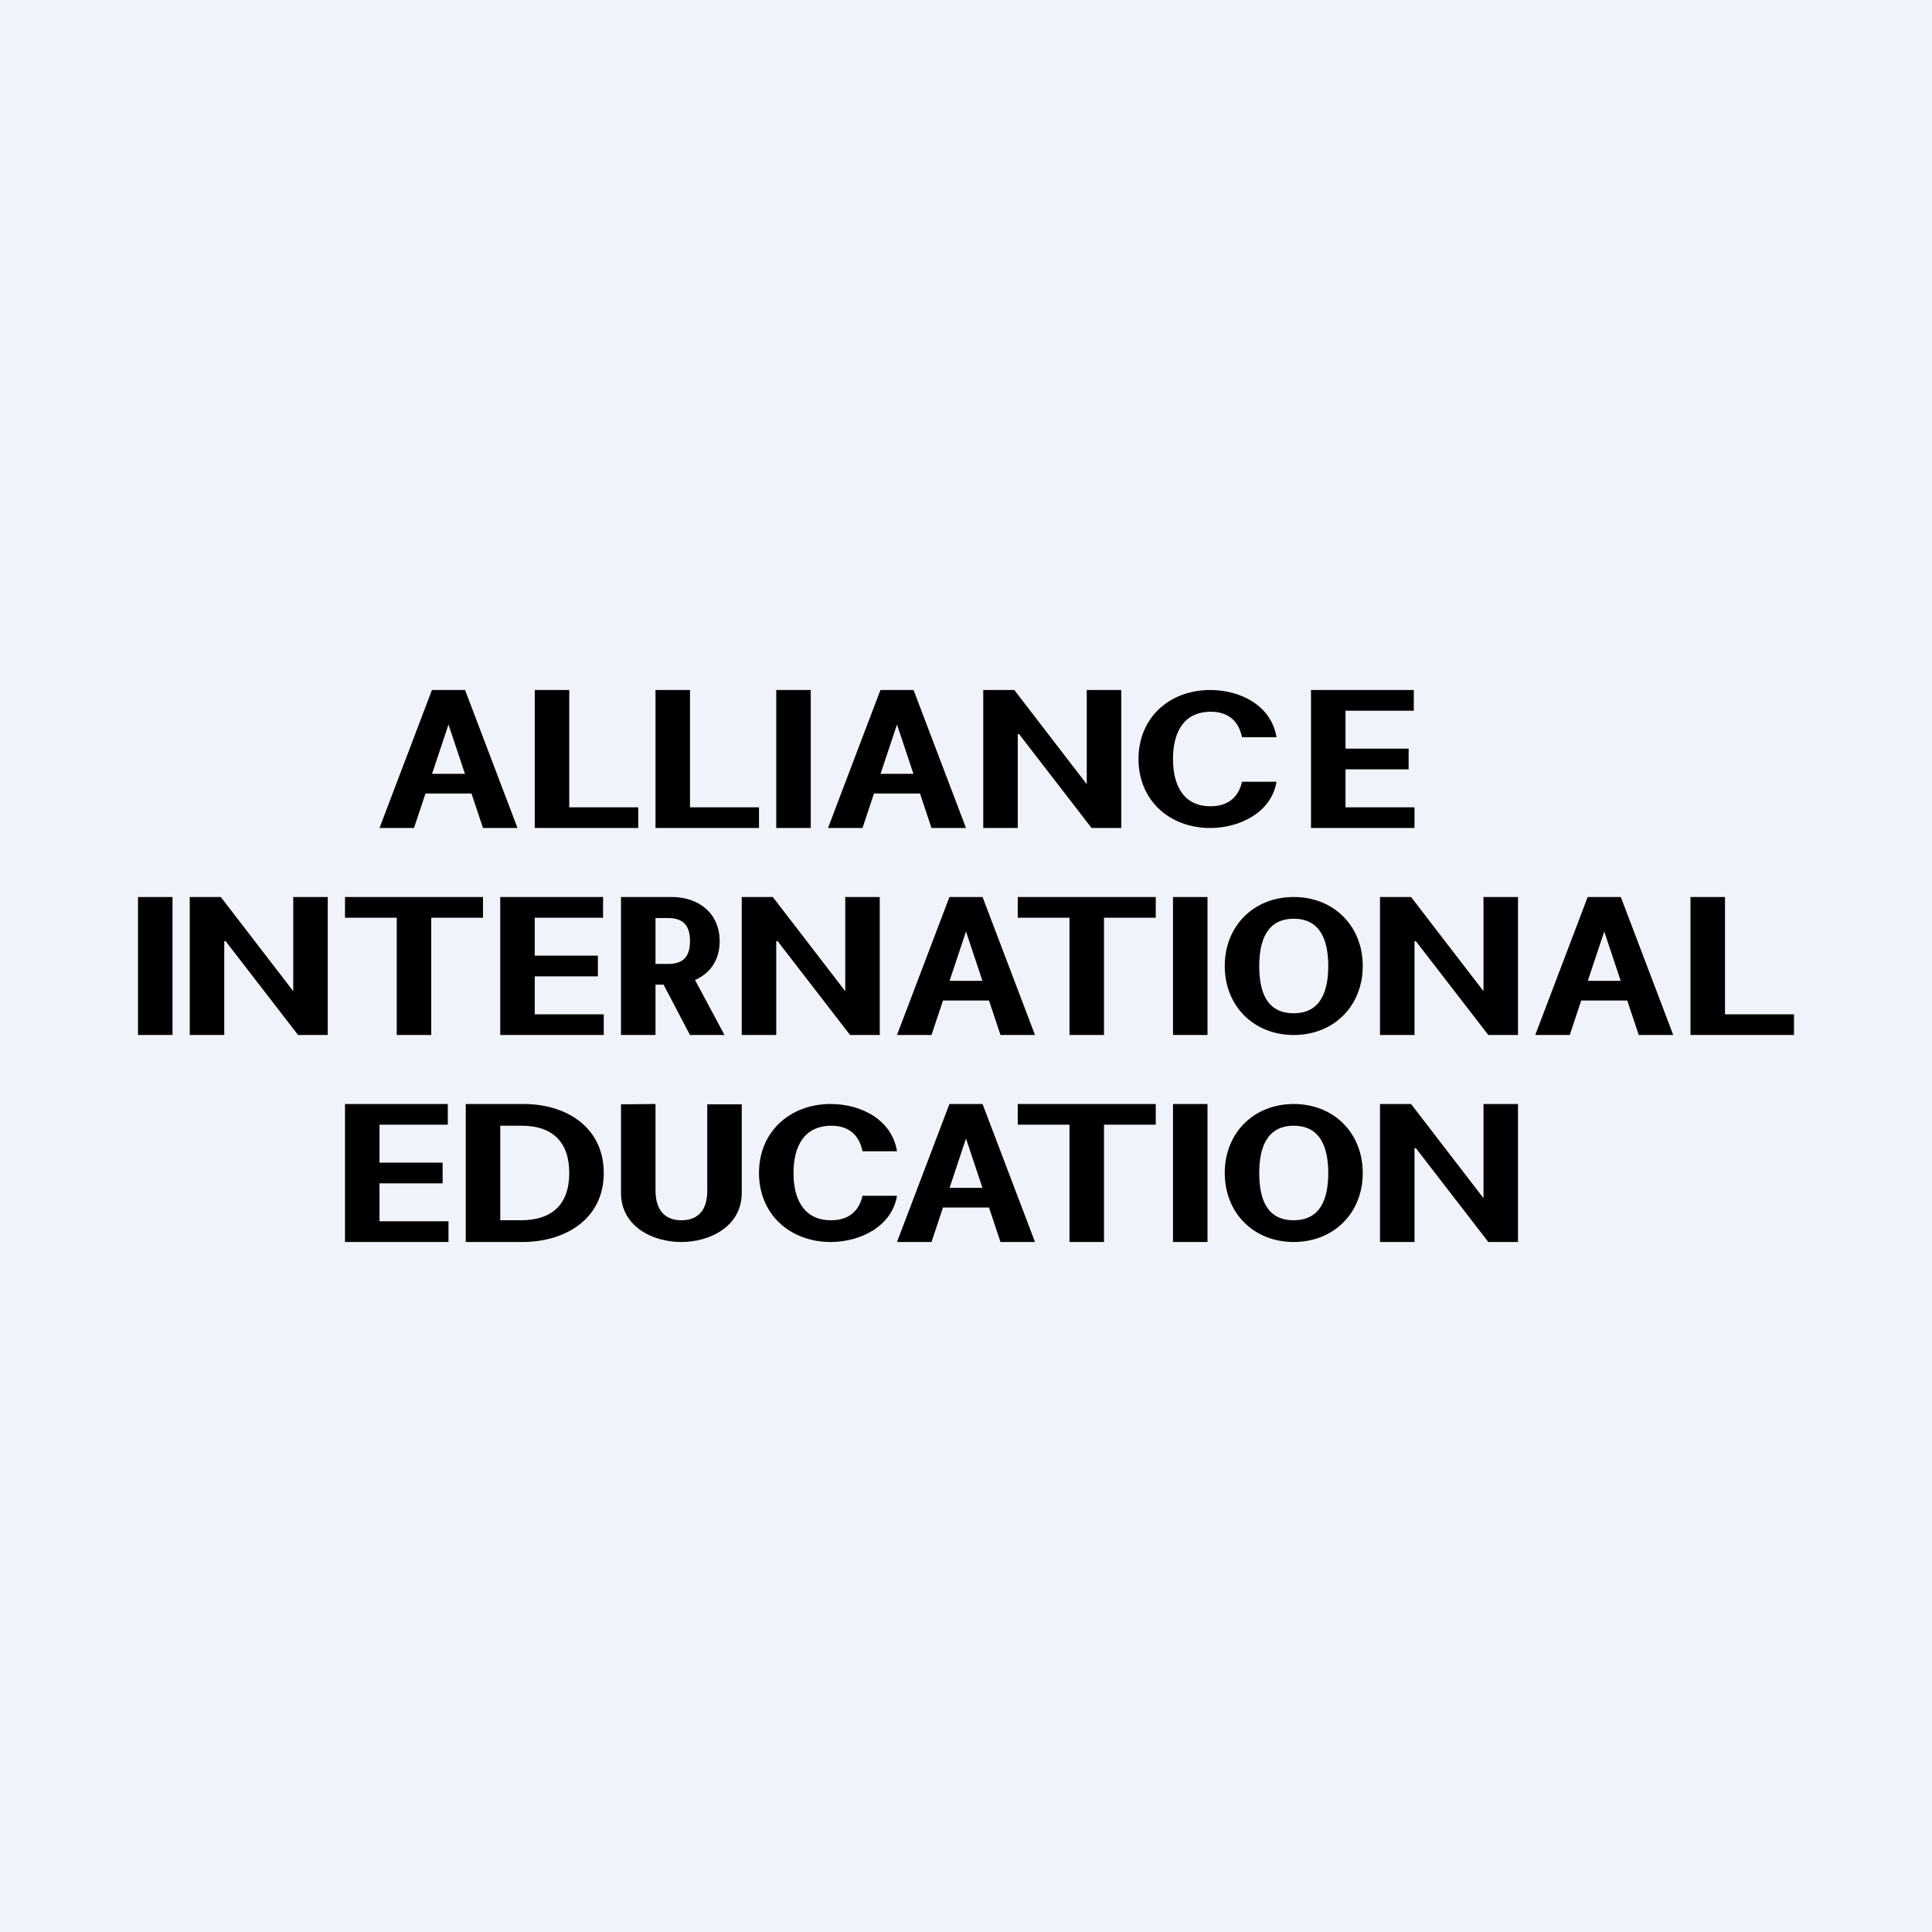 <?xml version='1.0' encoding='utf-8'?>
<!-- by TradeStack -->
<svg width="56" height="56" viewBox="0 0 56 56" xmlns="http://www.w3.org/2000/svg"><path fill="#F0F3FA" d="M0 0h56v56H0z" /><path d="M38 24v-4h2.98v.6H39v1.1h1.83v.6H39v1.1h2v.6h-3ZM14.5 30v-4h2.98v.6H15.5v1.1h1.83v.6H15.5v1.1h2v.6h-3ZM10 36v-4h2.98v.6H11v1.1h1.83v.6H11v1.1h2v.6h-3ZM37 21.37h-1c-.1-.5-.43-.74-.9-.74-.8 0-1.1.61-1.1 1.37 0 .76.3 1.37 1.09 1.37.46 0 .8-.22.91-.71h1c-.15.9-1.08 1.34-1.92 1.34-1.18 0-2.08-.8-2.08-2s.9-2 2.08-2c.86 0 1.77.44 1.92 1.37ZM26 33.37h-1c-.1-.5-.43-.74-.9-.74-.8 0-1.1.61-1.1 1.37 0 .76.3 1.37 1.09 1.37.46 0 .8-.22.91-.71h1c-.15.9-1.08 1.34-1.92 1.34-1.18 0-2.08-.8-2.08-2s.9-2 2.08-2c.86 0 1.77.44 1.92 1.37ZM32.5 20v4h-.86l-2.1-2.72h-.04V24h-1v-4h.9l2.1 2.73V20h1ZM9.5 26v4h-.86l-2.1-2.72H6.5V30h-1v-4h.9l2.1 2.73V26h1ZM25.5 26v4h-.86l-2.1-2.72h-.04V30h-1v-4h.9l2.1 2.73V26h1ZM44 26v4h-.86l-2.1-2.72H41V30h-1v-4h.9l2.1 2.73V26h1ZM44 32v4h-.86l-2.1-2.72H41V36h-1v-4h.9l2.1 2.73V32h1ZM5 26v4H4v-4h1ZM23.5 20v4h-1v-4h1ZM19 24v-4h1v3.4h2v.6h-3ZM15.5 24v-4h1v3.4h2v.6h-3ZM12 24h-1l1.52-4h.96L15 24h-1l-1-3-1 3Zm-.14-1.57h2.27V23h-2.27v-.57ZM27 30h-1l1.52-4h.96L30 30h-1l-1-3-1 3Zm-.14-1.57h2.27V29h-2.27v-.57ZM27 36h-1l1.52-4h.96L30 36h-1l-1-3-1 3Zm-.14-1.57h2.27V35h-2.27v-.57ZM45.5 30h-1l1.52-4h.96l1.52 4h-1l-1-3-1 3Zm-.14-1.57h2.27V29h-2.27v-.57ZM25 24h-1l1.52-4h.96L28 24h-1l-1-3-1 3Zm-.14-1.57h2.27V23h-2.27v-.57ZM49 30v-4h1v3.4h2v.6h-3ZM39.5 28c0 1.16-.84 2-2 2-1.16 0-2-.84-2-2 0-1.16.84-2 2-2 1.16 0 2 .84 2 2Zm-1 0c0-.73-.22-1.37-1-1.37s-1 .64-1 1.37c0 .74.21 1.37 1 1.37.78 0 1-.64 1-1.37ZM39.5 34c0 1.16-.84 2-2 2-1.16 0-2-.84-2-2 0-1.16.84-2 2-2 1.16 0 2 .84 2 2Zm-1 0c0-.73-.22-1.37-1-1.37s-1 .64-1 1.37c0 .74.21 1.37 1 1.37.78 0 1-.63 1-1.37ZM35 26v4h-1v-4h1ZM35 32v4h-1v-4h1ZM18 30v-4h1.47c.78 0 1.39.47 1.39 1.28 0 .82-.62 1.26-1.4 1.26h-1.05v-.6h.96c.42 0 .63-.2.63-.66s-.2-.67-.64-.67H19V30h-1Zm2.03-1.81L21 30h-1l-.95-1.81h.98ZM10 26.6V26h4v.6h-1.5V30h-1v-3.4H10ZM29.5 26.6V26h4v.6H32V30h-1v-3.4h-1.5ZM29.5 32.6V32h4v.6H32V36h-1v-3.4h-1.5ZM20.5 32.01h1v2.57c0 .95-.9 1.42-1.75 1.42-.86 0-1.75-.47-1.75-1.42v-2.57l1-.01v2.5c0 .55.25.87.75.87s.75-.31.75-.85v-2.5ZM15.14 36H13.5v-4h1.68c1.23 0 2.32.67 2.32 2 0 1.34-1.12 2-2.36 2Zm-.64-.63h.6c.88 0 1.4-.44 1.4-1.37 0-.91-.5-1.37-1.37-1.37h-.63v2.74Z" /></svg>